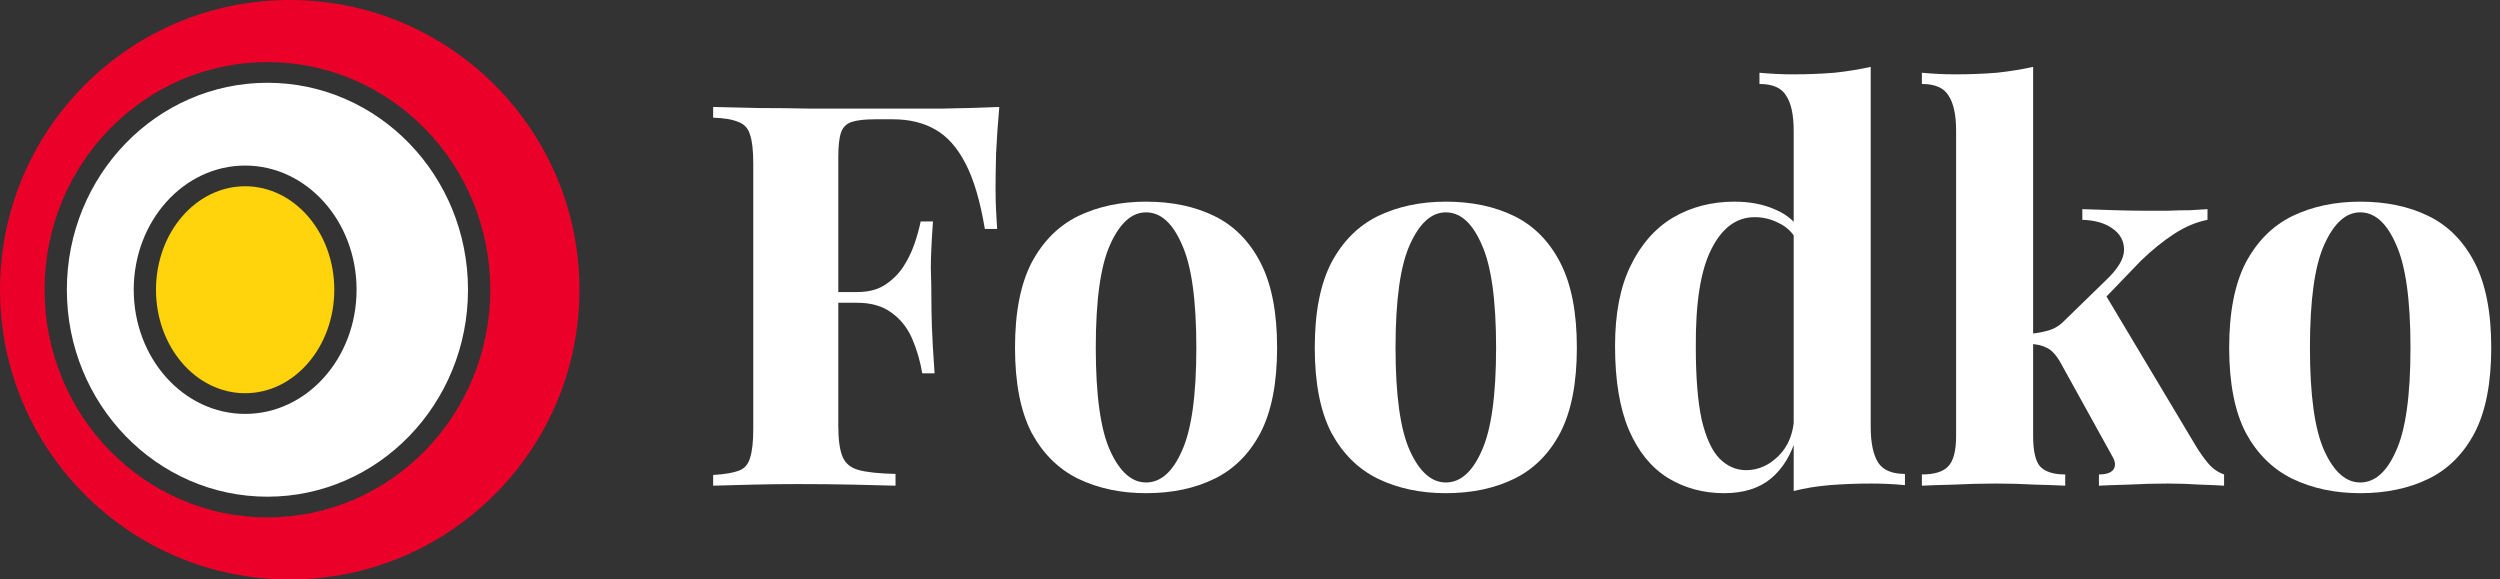<svg width="151" height="35" viewBox="0 0 151 35" fill="none" xmlns="http://www.w3.org/2000/svg">
<rect x="0" y="0" width="151" height="35" fill="#333333" stroke="none"/>
<path d="M60.357 6.461C60.271 7.431 60.206 8.368 60.163 9.272C60.142 10.177 60.131 10.877 60.131 11.372C60.131 11.846 60.142 12.298 60.163 12.729C60.185 13.16 60.206 13.526 60.228 13.828H59.485C59.205 12.148 58.817 10.834 58.322 9.886C57.827 8.917 57.213 8.228 56.481 7.818C55.77 7.409 54.919 7.205 53.928 7.205H52.862C52.238 7.205 51.764 7.258 51.441 7.366C51.118 7.474 50.903 7.689 50.795 8.012C50.687 8.335 50.633 8.831 50.633 9.498V25.717C50.633 26.557 50.719 27.181 50.892 27.591C51.064 28 51.398 28.269 51.893 28.398C52.389 28.528 53.121 28.603 54.09 28.625V29.335C53.422 29.314 52.561 29.292 51.506 29.271C50.45 29.249 49.341 29.238 48.178 29.238C47.252 29.238 46.347 29.249 45.465 29.271C44.581 29.292 43.785 29.314 43.074 29.335V28.689C43.763 28.646 44.28 28.56 44.624 28.431C44.969 28.301 45.195 28.043 45.303 27.655C45.432 27.268 45.497 26.686 45.497 25.911V9.886C45.497 9.089 45.432 8.508 45.303 8.141C45.195 7.754 44.958 7.495 44.592 7.366C44.248 7.215 43.742 7.129 43.074 7.108V6.461C43.957 6.483 44.894 6.505 45.884 6.526C46.875 6.526 47.855 6.537 48.824 6.558C49.793 6.558 50.698 6.558 51.538 6.558C52.378 6.558 53.067 6.558 53.605 6.558C54.596 6.558 55.716 6.558 56.965 6.558C58.236 6.537 59.367 6.505 60.357 6.461ZM55.544 17.64C55.544 17.64 55.544 17.748 55.544 17.963C55.544 18.178 55.544 18.286 55.544 18.286H49.664C49.664 18.286 49.664 18.178 49.664 17.963C49.664 17.748 49.664 17.64 49.664 17.64H55.544ZM56.351 13.375C56.265 14.603 56.222 15.54 56.222 16.186C56.244 16.832 56.255 17.424 56.255 17.963C56.255 18.501 56.265 19.094 56.287 19.74C56.308 20.386 56.362 21.323 56.448 22.551H55.705C55.576 21.797 55.371 21.097 55.092 20.451C54.812 19.805 54.402 19.288 53.864 18.9C53.325 18.491 52.626 18.286 51.764 18.286V17.64C52.41 17.64 52.949 17.511 53.379 17.252C53.832 16.972 54.209 16.617 54.51 16.186C54.812 15.734 55.048 15.26 55.221 14.764C55.393 14.269 55.522 13.806 55.608 13.375H56.351Z" fill="white"/>
<path d="M69.222 12.18C70.794 12.18 72.173 12.471 73.357 13.052C74.542 13.634 75.468 14.571 76.135 15.863C76.803 17.155 77.137 18.868 77.137 21C77.137 23.132 76.803 24.845 76.135 26.137C75.468 27.408 74.542 28.334 73.357 28.915C72.173 29.497 70.794 29.788 69.222 29.788C67.693 29.788 66.325 29.497 65.119 28.915C63.935 28.334 62.998 27.408 62.309 26.137C61.641 24.845 61.307 23.132 61.307 21C61.307 18.868 61.641 17.155 62.309 15.863C62.998 14.571 63.935 13.634 65.119 13.052C66.325 12.471 67.693 12.18 69.222 12.18ZM69.222 12.826C68.361 12.826 67.639 13.472 67.058 14.764C66.476 16.035 66.185 18.114 66.185 21C66.185 23.886 66.476 25.965 67.058 27.235C67.639 28.506 68.361 29.141 69.222 29.141C70.105 29.141 70.827 28.506 71.386 27.235C71.968 25.965 72.259 23.886 72.259 21C72.259 18.114 71.968 16.035 71.386 14.764C70.827 13.472 70.105 12.826 69.222 12.826Z" fill="white"/>
<path d="M87.327 12.18C88.899 12.18 90.278 12.471 91.462 13.052C92.647 13.634 93.573 14.571 94.24 15.863C94.908 17.155 95.242 18.868 95.242 21C95.242 23.132 94.908 24.845 94.24 26.137C93.573 27.408 92.647 28.334 91.462 28.915C90.278 29.497 88.899 29.788 87.327 29.788C85.798 29.788 84.43 29.497 83.224 28.915C82.04 28.334 81.103 27.408 80.414 26.137C79.746 24.845 79.412 23.132 79.412 21C79.412 18.868 79.746 17.155 80.414 15.863C81.103 14.571 82.04 13.634 83.224 13.052C84.43 12.471 85.798 12.18 87.327 12.18ZM87.327 12.826C86.466 12.826 85.744 13.472 85.162 14.764C84.581 16.035 84.29 18.114 84.29 21C84.29 23.886 84.581 25.965 85.162 27.235C85.744 28.506 86.466 29.141 87.327 29.141C88.21 29.141 88.931 28.506 89.491 27.235C90.073 25.965 90.364 23.886 90.364 21C90.364 18.114 90.073 16.035 89.491 14.764C88.931 13.472 88.21 12.826 87.327 12.826Z" fill="white"/>
<path d="M112.991 4.038V25.781C112.991 26.751 113.142 27.472 113.444 27.946C113.745 28.398 114.284 28.625 115.059 28.625V29.303C114.391 29.238 113.724 29.206 113.056 29.206C112.151 29.206 111.301 29.238 110.504 29.303C109.729 29.368 109.007 29.486 108.339 29.658V7.915C108.339 6.946 108.189 6.235 107.887 5.783C107.607 5.309 107.069 5.072 106.272 5.072V4.394C106.961 4.458 107.629 4.491 108.275 4.491C109.158 4.491 109.998 4.458 110.795 4.394C111.591 4.308 112.324 4.189 112.991 4.038ZM104.753 12.18C105.701 12.18 106.53 12.341 107.241 12.665C107.973 12.966 108.544 13.483 108.953 14.215L108.566 14.571C108.286 14.054 107.909 13.688 107.435 13.472C106.983 13.235 106.498 13.117 105.981 13.117C104.883 13.117 104.01 13.763 103.364 15.055C102.718 16.326 102.406 18.297 102.427 20.968C102.427 22.798 102.546 24.263 102.783 25.361C103.041 26.438 103.397 27.214 103.849 27.688C104.323 28.161 104.861 28.398 105.464 28.398C106.196 28.398 106.853 28.108 107.435 27.526C108.016 26.945 108.329 26.158 108.372 25.168L108.533 26.298C108.21 27.44 107.683 28.312 106.95 28.915C106.24 29.497 105.303 29.788 104.14 29.788C102.869 29.788 101.728 29.475 100.715 28.851C99.725 28.226 98.949 27.268 98.389 25.975C97.829 24.661 97.549 22.971 97.549 20.903C97.549 18.943 97.862 17.328 98.486 16.057C99.111 14.764 99.962 13.795 101.038 13.149C102.137 12.503 103.375 12.18 104.753 12.18Z" fill="white"/>
<path d="M122.801 4.038V26.331C122.801 27.235 122.941 27.849 123.221 28.172C123.523 28.495 124.029 28.657 124.739 28.657V29.335C124.33 29.314 123.727 29.292 122.93 29.271C122.155 29.228 121.358 29.206 120.54 29.206C119.7 29.206 118.849 29.228 117.988 29.271C117.148 29.292 116.512 29.314 116.082 29.335V28.657C116.835 28.657 117.363 28.495 117.665 28.172C117.988 27.849 118.149 27.235 118.149 26.331V7.915C118.149 6.946 117.998 6.235 117.697 5.783C117.417 5.309 116.878 5.072 116.082 5.072V4.394C116.771 4.458 117.438 4.491 118.084 4.491C118.968 4.491 119.807 4.458 120.604 4.394C121.401 4.308 122.133 4.189 122.801 4.038ZM133.333 12.632V13.278C132.665 13.408 131.997 13.688 131.33 14.118C130.662 14.549 129.984 15.098 129.294 15.766L126.807 18.351L127.13 17.737L132.654 26.977C132.891 27.364 133.139 27.709 133.397 28.011C133.656 28.312 133.968 28.528 134.334 28.657V29.335C134.011 29.314 133.526 29.292 132.88 29.271C132.234 29.228 131.588 29.206 130.942 29.206C130.145 29.206 129.348 29.228 128.551 29.271C127.755 29.292 127.162 29.314 126.775 29.335V28.657C127.205 28.657 127.496 28.56 127.647 28.366C127.798 28.151 127.776 27.881 127.582 27.558L124.384 21.775C124.126 21.366 123.867 21.108 123.609 21C123.372 20.871 123.049 20.795 122.64 20.774V20.16C123.092 20.117 123.479 20.041 123.803 19.934C124.147 19.826 124.459 19.621 124.739 19.32L127.195 16.929C127.927 16.24 128.293 15.626 128.293 15.088C128.293 14.549 128.056 14.118 127.582 13.795C127.13 13.472 126.527 13.3 125.773 13.278V12.632C126.376 12.654 127.033 12.675 127.744 12.697C128.455 12.718 129.058 12.729 129.553 12.729C129.984 12.729 130.436 12.729 130.91 12.729C131.405 12.708 131.868 12.697 132.299 12.697C132.73 12.675 133.074 12.654 133.333 12.632Z" fill="white"/>
<path d="M142.557 12.18C144.129 12.18 145.507 12.471 146.692 13.052C147.876 13.634 148.802 14.571 149.47 15.863C150.138 17.155 150.471 18.868 150.471 21C150.471 23.132 150.138 24.845 149.47 26.137C148.802 27.408 147.876 28.334 146.692 28.915C145.507 29.497 144.129 29.788 142.557 29.788C141.027 29.788 139.66 29.497 138.454 28.915C137.269 28.334 136.332 27.408 135.643 26.137C134.976 24.845 134.642 23.132 134.642 21C134.642 18.868 134.976 17.155 135.643 15.863C136.332 14.571 137.269 13.634 138.454 13.052C139.66 12.471 141.027 12.18 142.557 12.18ZM142.557 12.826C141.695 12.826 140.974 13.472 140.392 14.764C139.811 16.035 139.52 18.114 139.52 21C139.52 23.886 139.811 25.965 140.392 27.235C140.974 28.506 141.695 29.141 142.557 29.141C143.44 29.141 144.161 28.506 144.721 27.235C145.303 25.965 145.593 23.886 145.593 21C145.593 18.114 145.303 16.035 144.721 14.764C144.161 13.472 143.44 12.826 142.557 12.826Z" fill="white"/>
<path fill-rule="evenodd" clip-rule="evenodd" d="M17.499 35C27.163 35 34.998 27.165 34.998 17.5C34.998 7.835 27.163 -0 17.499 -0C7.834 -0 0 7.835 0 17.5C0 27.165 7.834 35 17.499 35ZM16.153 31.25C23.587 31.25 29.613 25.094 29.613 17.5C29.613 9.906 23.587 3.75 16.153 3.75C8.719 3.75 2.692 9.906 2.692 17.5C2.692 25.094 8.719 31.25 16.153 31.25Z" fill="#EB0029"/>
<path fill-rule="evenodd" clip-rule="evenodd" d="M16.153 30C22.843 30 28.267 24.403 28.267 17.5C28.267 10.596 22.843 5 16.153 5C9.462 5 4.038 10.596 4.038 17.5C4.038 24.403 9.462 30 16.153 30ZM14.807 25C18.524 25 21.537 21.642 21.537 17.5C21.537 13.358 18.524 10 14.807 10C11.09 10 8.077 13.358 8.077 17.5C8.077 21.642 11.09 25 14.807 25Z" fill="white"/>
<path d="M20.191 17.5C20.191 20.952 17.78 23.75 14.807 23.75C11.833 23.75 9.422 20.952 9.422 17.5C9.422 14.048 11.833 11.25 14.807 11.25C17.78 11.25 20.191 14.048 20.191 17.5Z" fill="#FFD40D"/>
</svg>
